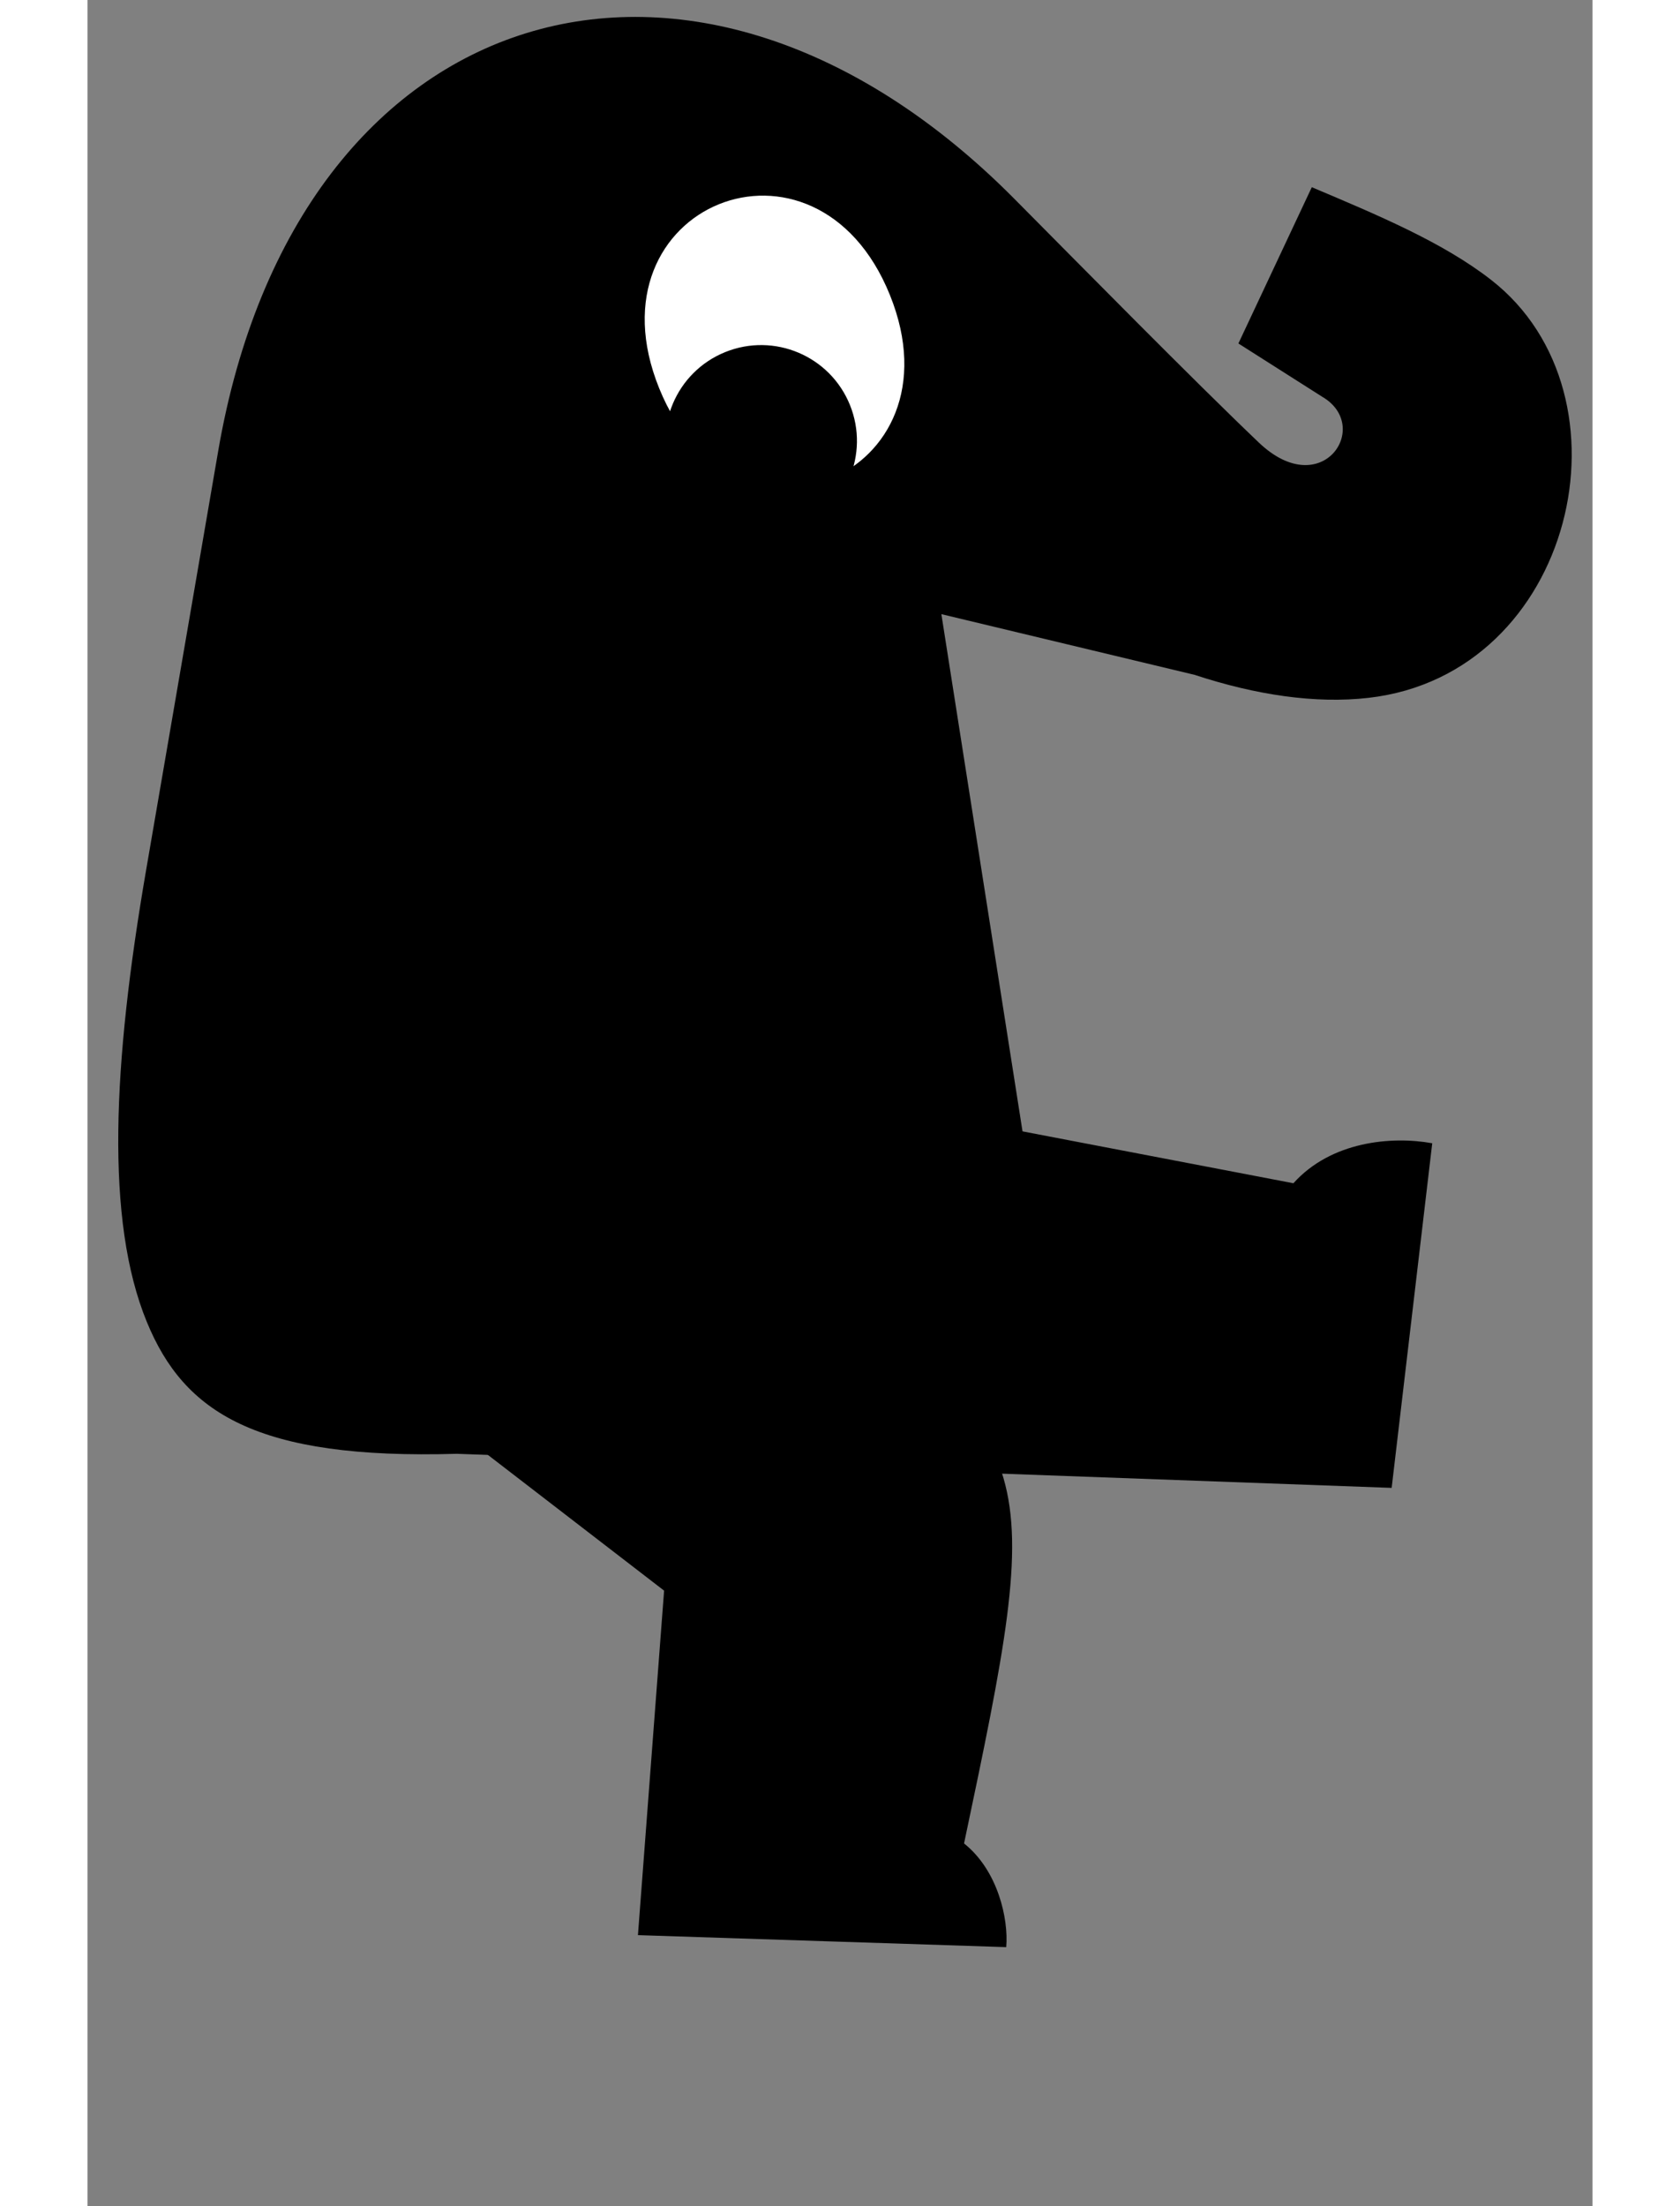 <?xml version="1.0" encoding="utf-8"?>
<svg width="131" height="172" viewBox="0 0 131 192" x="0px" y="0px" xmlns="http://www.w3.org/2000/svg" xml:space="preserve">
    <rect x="0" y="0" width="131" height="192" fill="#808080" stroke="none"/>
    <g>
        <path d="M25.77 119.616L61.09 110.344C83.469 125.616 83.331 127.08 76.298 160.424C79.233 162.759 80.182 166.967 79.968 169.446L47.912 168.403L50.189 138.423L25.77 119.616Z" fill="black" />
        <animateTransform attributeName="transform" type="rotate" dur="2s" values="5 30 30; -8 30 30; 5 30 30" repeatCount="indefinite"/>
    </g>
    <path d="M5.099 75.736L11.378 39.241C18.22 -0.499 52.928 -10.639 80.646 17.273C86.399 23.069 96.297 33.12 101.956 38.513C107.461 43.76 111.857 37.092 107.482 34.533L100.178 29.891L106.567 16.291C112.318 18.724 117.97 21.077 122.189 24.368C135.049 34.398 129.443 58.669 111.515 60.728C106.875 61.262 101.682 60.477 96.365 58.728L74.324 53.446L81.387 98.456L104.967 102.971C108.226 99.336 113.485 98.844 117.05 99.491L113.518 129.481L32.15 126.515C14.701 127.032 8.409 122.942 5.162 115.034C1.539 106.204 2.191 92.629 5.099 75.736Z" fill="black"/>
    <path d="M69.841 25.665C76.288 41.605 56.205 49.725 49.76 33.788C43.313 17.848 63.396 9.725 69.841 25.665Z" fill="white"/>
    <g>
        <path d="M66.365 35.243C68.092 39.513 66.03 44.373 61.76 46.099C57.492 47.826 52.631 45.764 50.906 41.497C49.18 37.227 51.239 32.367 55.509 30.64C59.779 28.914 64.638 30.975 66.365 35.243Z" fill="black"/>
        <animateTransform attributeName="transform" type="rotate" dur="2s" values="0 50 50; 20 100 60; 0 50 50" repeatCount="indefinite"/>
    </g>
</svg>